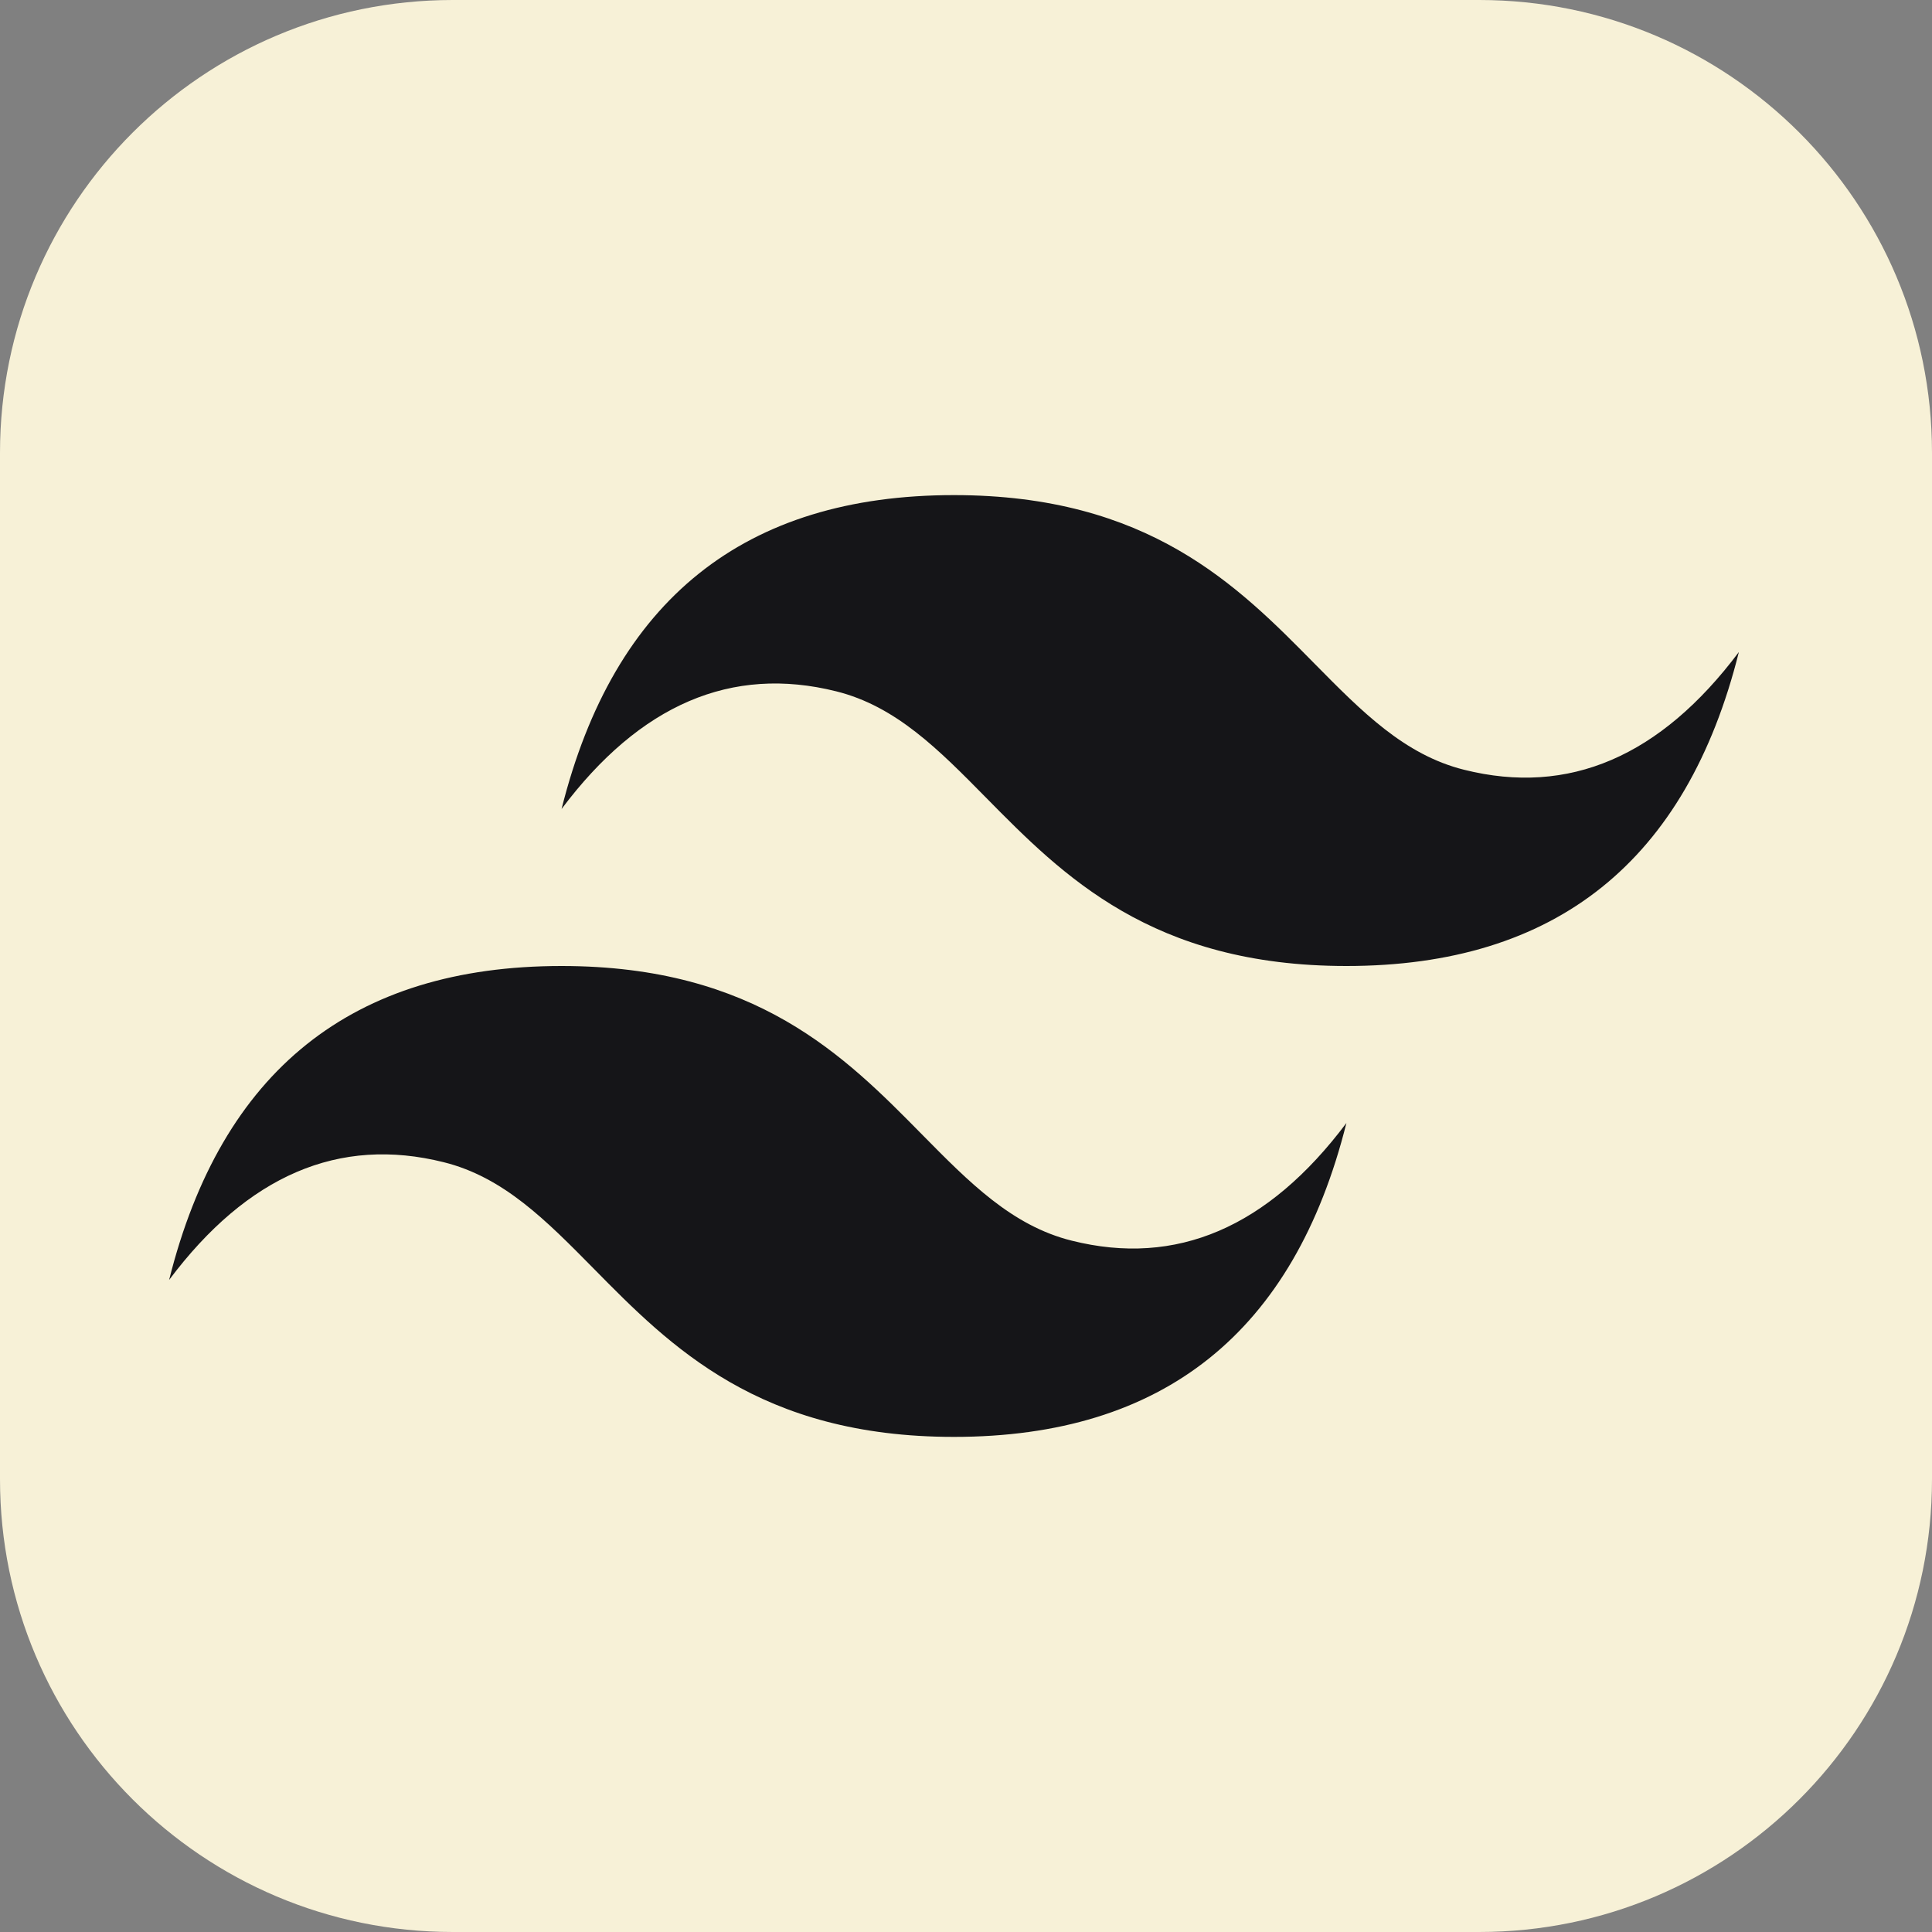 <svg width="30" height="30" viewBox="0 0 30 30" fill="none" xmlns="http://www.w3.org/2000/svg">
<rect x="0" y="0" width="30" height="30" fill="#808080" stroke="none"/>
<path d="M22.969 0H7.031C3.148 0 0 3.148 0 7.031V22.969C0 26.852 3.148 30 7.031 30H22.969C26.852 30 30 26.852 30 22.969V7.031C30 3.148 26.852 0 22.969 0Z" fill="#F7F1D7"/>
<path d="M14.813 7.688C11.563 7.688 9.533 9.312 8.72 12.562C9.938 10.938 11.36 10.329 12.985 10.735C13.912 10.966 14.575 11.639 15.309 12.384C16.504 13.596 17.887 15 20.907 15C24.157 15 26.188 13.375 27.001 10.125C25.782 11.75 24.36 12.36 22.735 11.953C21.808 11.722 21.146 11.049 20.411 10.304C19.217 9.092 17.834 7.688 14.813 7.688ZM8.72 15C5.47 15 3.439 16.625 2.626 19.875C3.844 18.25 5.266 17.64 6.891 18.047C7.819 18.278 8.481 18.951 9.216 19.696C10.41 20.909 11.793 22.312 14.813 22.312C18.063 22.312 20.094 20.688 20.907 17.438C19.688 19.062 18.266 19.672 16.642 19.265C15.714 19.034 15.052 18.361 14.317 17.616C13.123 16.404 11.741 15 8.72 15Z" fill="#151518"/>
</svg>
